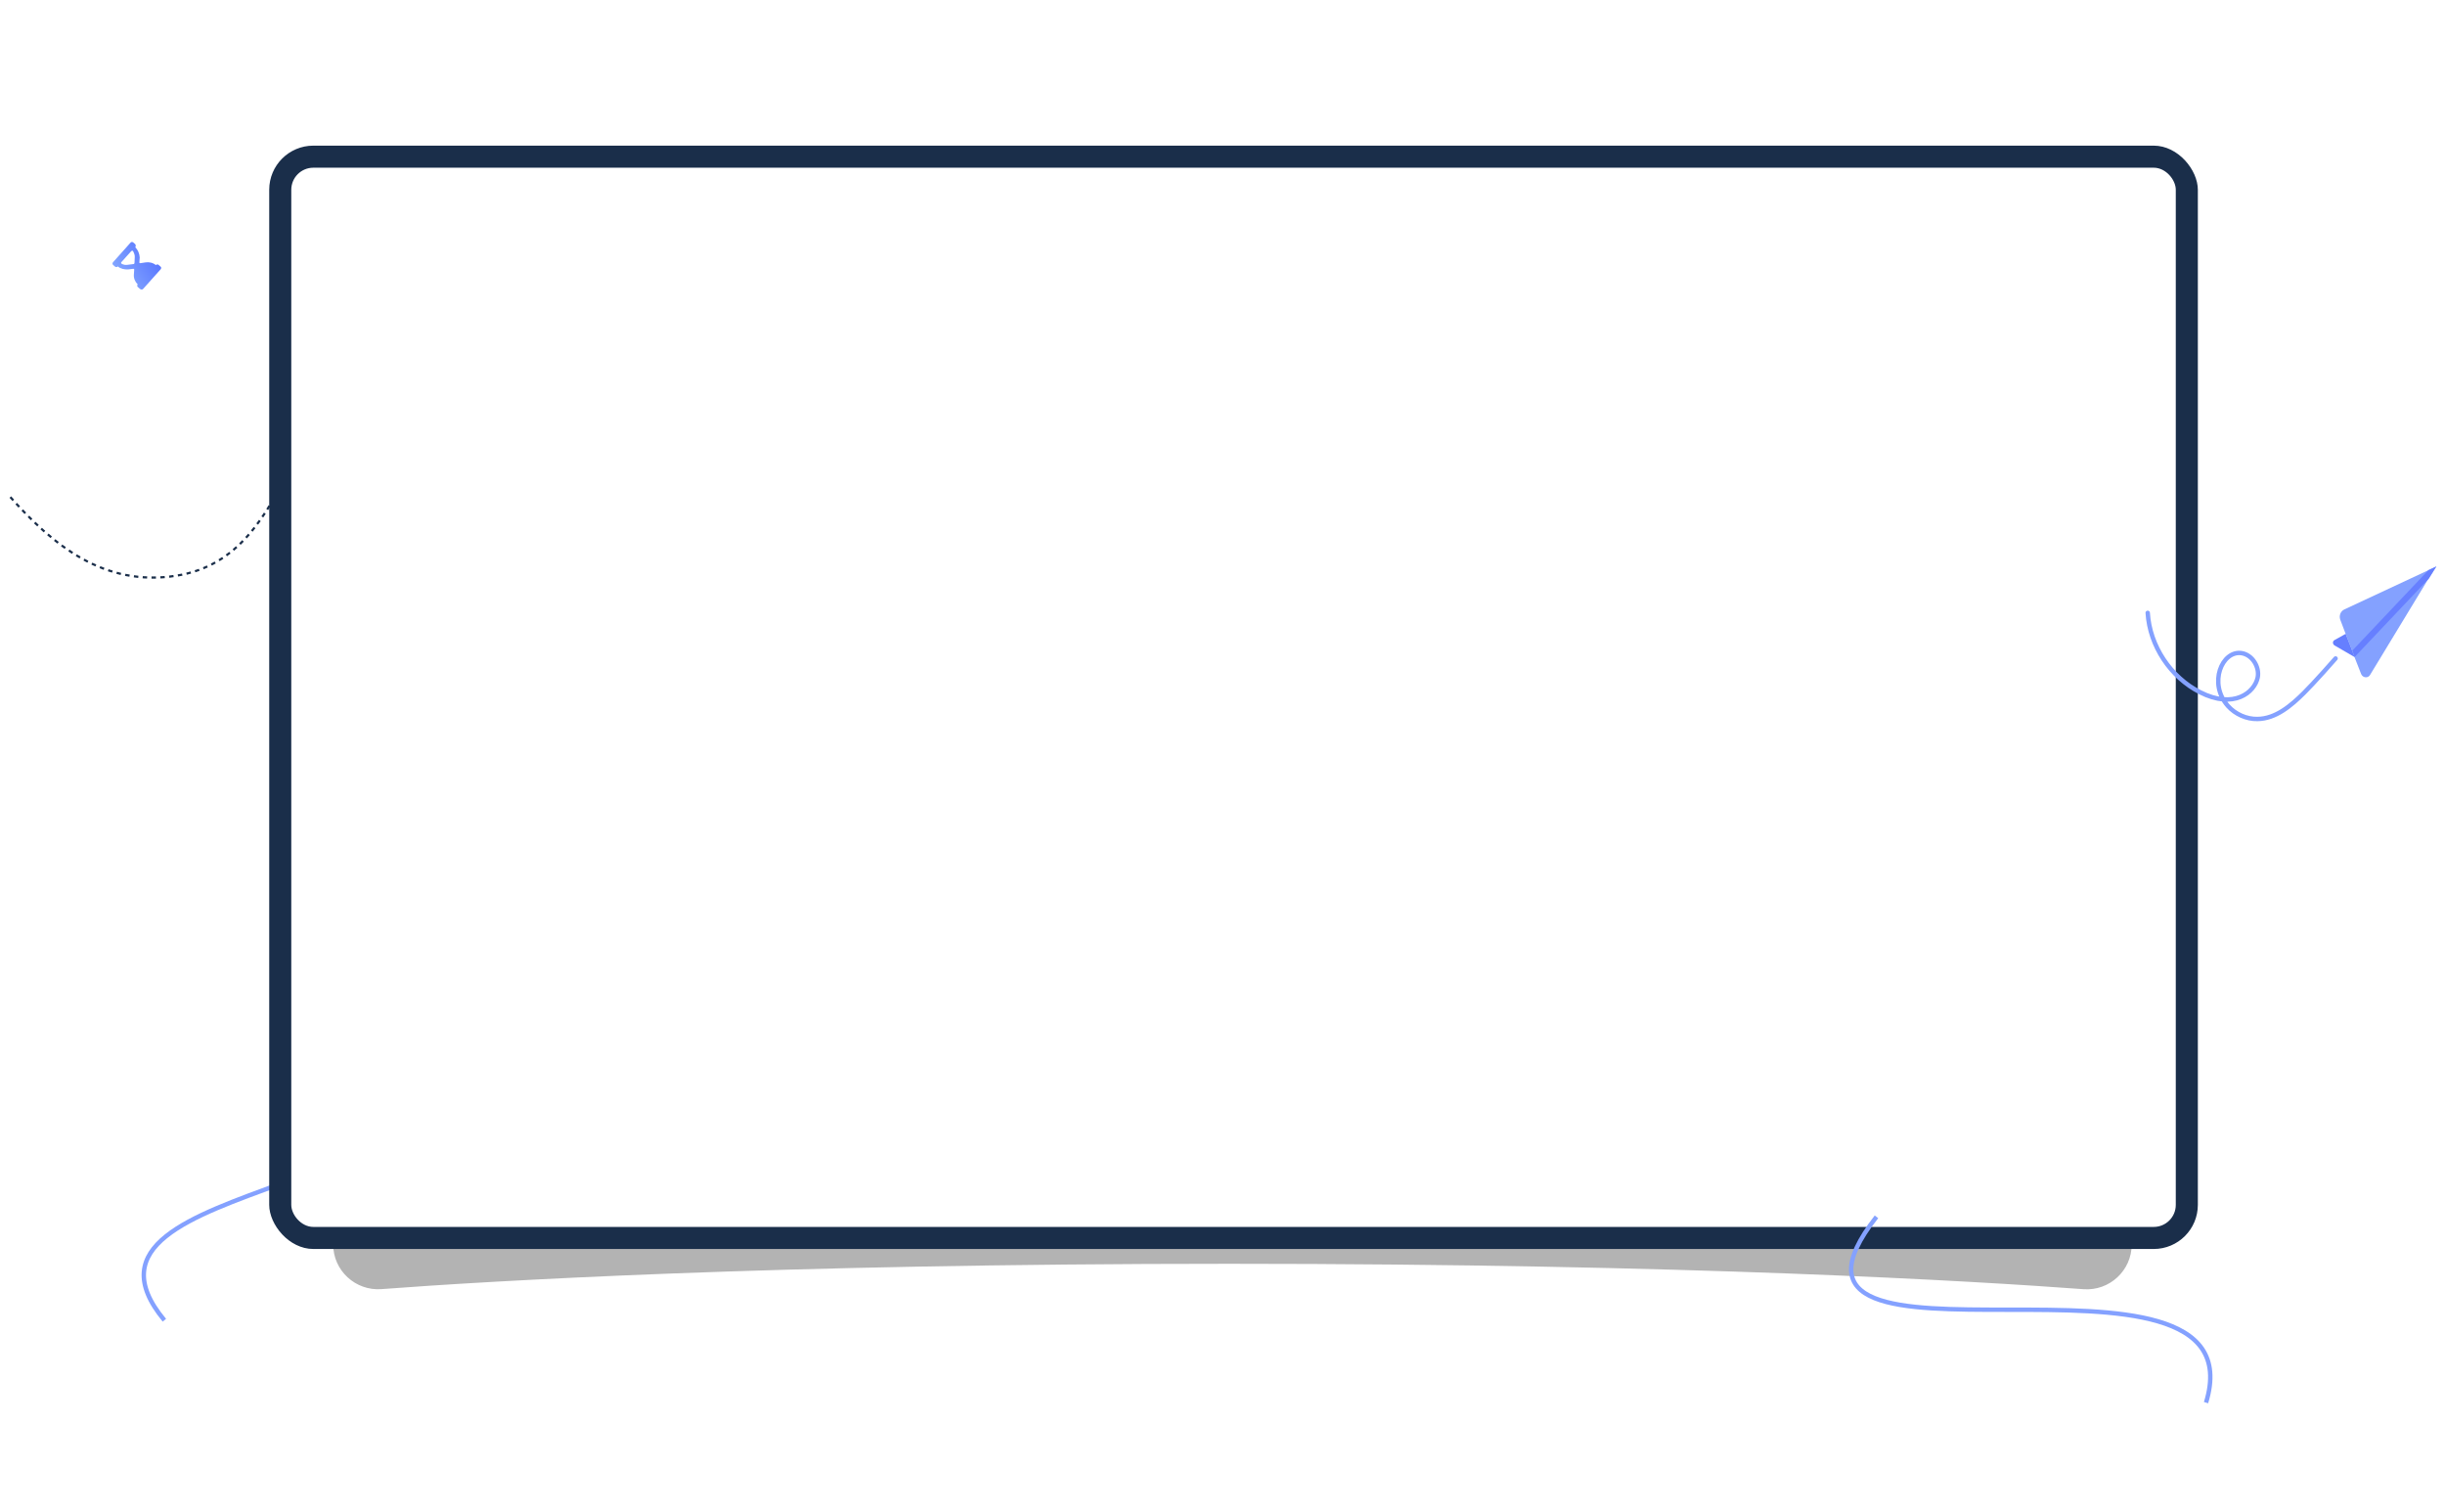 <svg width="1108" height="685" viewBox="0 0 1108 685" fill="none" xmlns="http://www.w3.org/2000/svg">
<path d="M186.444 172.351C125.649 168.708 137.651 251.852 79.854 260.898C47.266 265.999 24.09 247.358 3.768 224.222" stroke="#1A2E4A" stroke-dasharray="2 2"/>
<path d="M179.755 462.954C237.053 545.835 18.264 530.536 74.492 598.282" stroke="#84A1FF" stroke-width="2"/>
<g filter="url(#filter0_f_863_11424)">
<path d="M150.691 120.013C150.684 108.962 159.64 100 170.691 100H946.309C957.36 100 966.316 108.962 966.309 120.013L966.015 564.002C966.007 575.798 955.929 585.093 944.166 584.218C895.44 580.594 765.441 572.706 557.024 572.706C349.232 572.706 221.13 580.547 172.872 584.185C161.093 585.073 150.993 575.768 150.985 563.956L150.691 120.013Z" fill="black" fill-opacity="0.3"/>
</g>
<rect x="122" y="66" width="874" height="500" rx="20" fill="#1A2E4A"/>
<rect x="132" y="76" width="854" height="480" rx="10" fill="white"/>
<path d="M850.36 551.425C784.436 635.625 1025.42 551.424 999.706 635.625" stroke="#84A1FF" stroke-width="2"/>
<path d="M973.281 277.726C974.17 292.698 983.649 306.94 997.046 313.72C1012.32 321.49 1021.71 313.817 1023.13 306.972C1024.02 302.317 1020.76 296.753 1015.81 295.974C1006.97 294.644 1000.56 309.73 1009.64 319.933C1013 323.68 1018.1 325.935 1022.99 325.821C1031.29 325.74 1038.27 319.77 1044.08 313.996C1045.36 312.682 1046.63 311.368 1047.99 309.94C1050.94 306.745 1054.57 302.835 1058.41 298.391" stroke="#84A1FF" stroke-width="2" stroke-miterlimit="10" stroke-linecap="round" stroke-linejoin="round"/>
<path d="M1063.02 287.215L1057.9 290.07C1056.99 290.621 1057 291.821 1057.91 292.47L1067.16 297.84" fill="#667FFF"/>
<path d="M1104.09 256.691L1100.47 258.396L1062.42 276.159C1060.65 276.955 1059.9 278.985 1060.52 280.788L1065.86 294.836L1066.95 297.661L1070.01 305.473C1070.7 307.162 1073.06 307.471 1074 305.912L1100.53 262.196L1104.09 256.691Z" fill="#84A1FF"/>
<path d="M1104.09 256.669L1100.48 258.375L1066.03 294.802L1067.04 297.743L1100.73 262.145L1104.09 256.669Z" fill="#667FFF"/>
<path d="M61.293 112.031C61.59 111.654 61.597 111.121 61.271 110.638L60.364 109.843C59.993 109.566 59.451 109.581 59.154 109.958L51.193 118.866C50.896 119.243 50.889 119.776 51.26 120.053L52.166 120.848C52.538 121.125 53.08 121.11 53.377 120.733C54.654 121.805 56.4 122.208 58.153 122.078L60.366 121.813C60.7 121.763 60.863 122.004 60.819 122.211L60.663 124.428C60.515 126.113 61.243 127.733 62.394 128.89C62.097 129.267 62.09 129.8 62.461 130.077L63.367 130.872C63.902 131.391 64.57 131.29 64.868 130.913L72.828 122.006C73.125 121.628 73.132 121.095 72.761 120.819L71.855 120.023C71.484 119.747 70.942 119.761 70.644 120.139C69.367 119.067 67.621 118.663 65.951 118.914L63.611 119.265C63.277 119.315 63.114 119.073 63.158 118.867L63.314 116.649C63.172 114.809 62.526 113.31 61.293 112.031ZM61.063 116.588L60.945 119.133C60.982 119.46 60.603 119.716 60.395 119.681L57.848 119.996C56.845 120.146 56.013 120.005 55.144 119.537C54.855 119.381 54.818 119.054 54.988 118.762C54.988 118.762 54.988 118.762 55.115 118.677L59.518 113.761C59.771 113.59 60.105 113.54 60.268 113.781C60.268 113.781 60.268 113.781 60.35 113.902C60.796 114.833 61.16 115.642 61.063 116.588Z" fill="url(#paint0_linear_863_11424)"/>
<defs>
<filter id="filter0_f_863_11424" x="50.691" y="0" width="1015.62" height="684.275" filterUnits="userSpaceOnUse" color-interpolation-filters="sRGB">
<feFlood flood-opacity="0" result="BackgroundImageFix"/>
<feBlend mode="normal" in="SourceGraphic" in2="BackgroundImageFix" result="shape"/>
<feGaussianBlur stdDeviation="50" result="effect1_foregroundBlur_863_11424"/>
</filter>
<linearGradient id="paint0_linear_863_11424" x1="54.613" y1="125.501" x2="69.298" y2="115.564" gradientUnits="userSpaceOnUse">
<stop stop-color="#83A6FF"/>
<stop offset="1" stop-color="#5A78FF"/>
</linearGradient>
</defs>
</svg>
